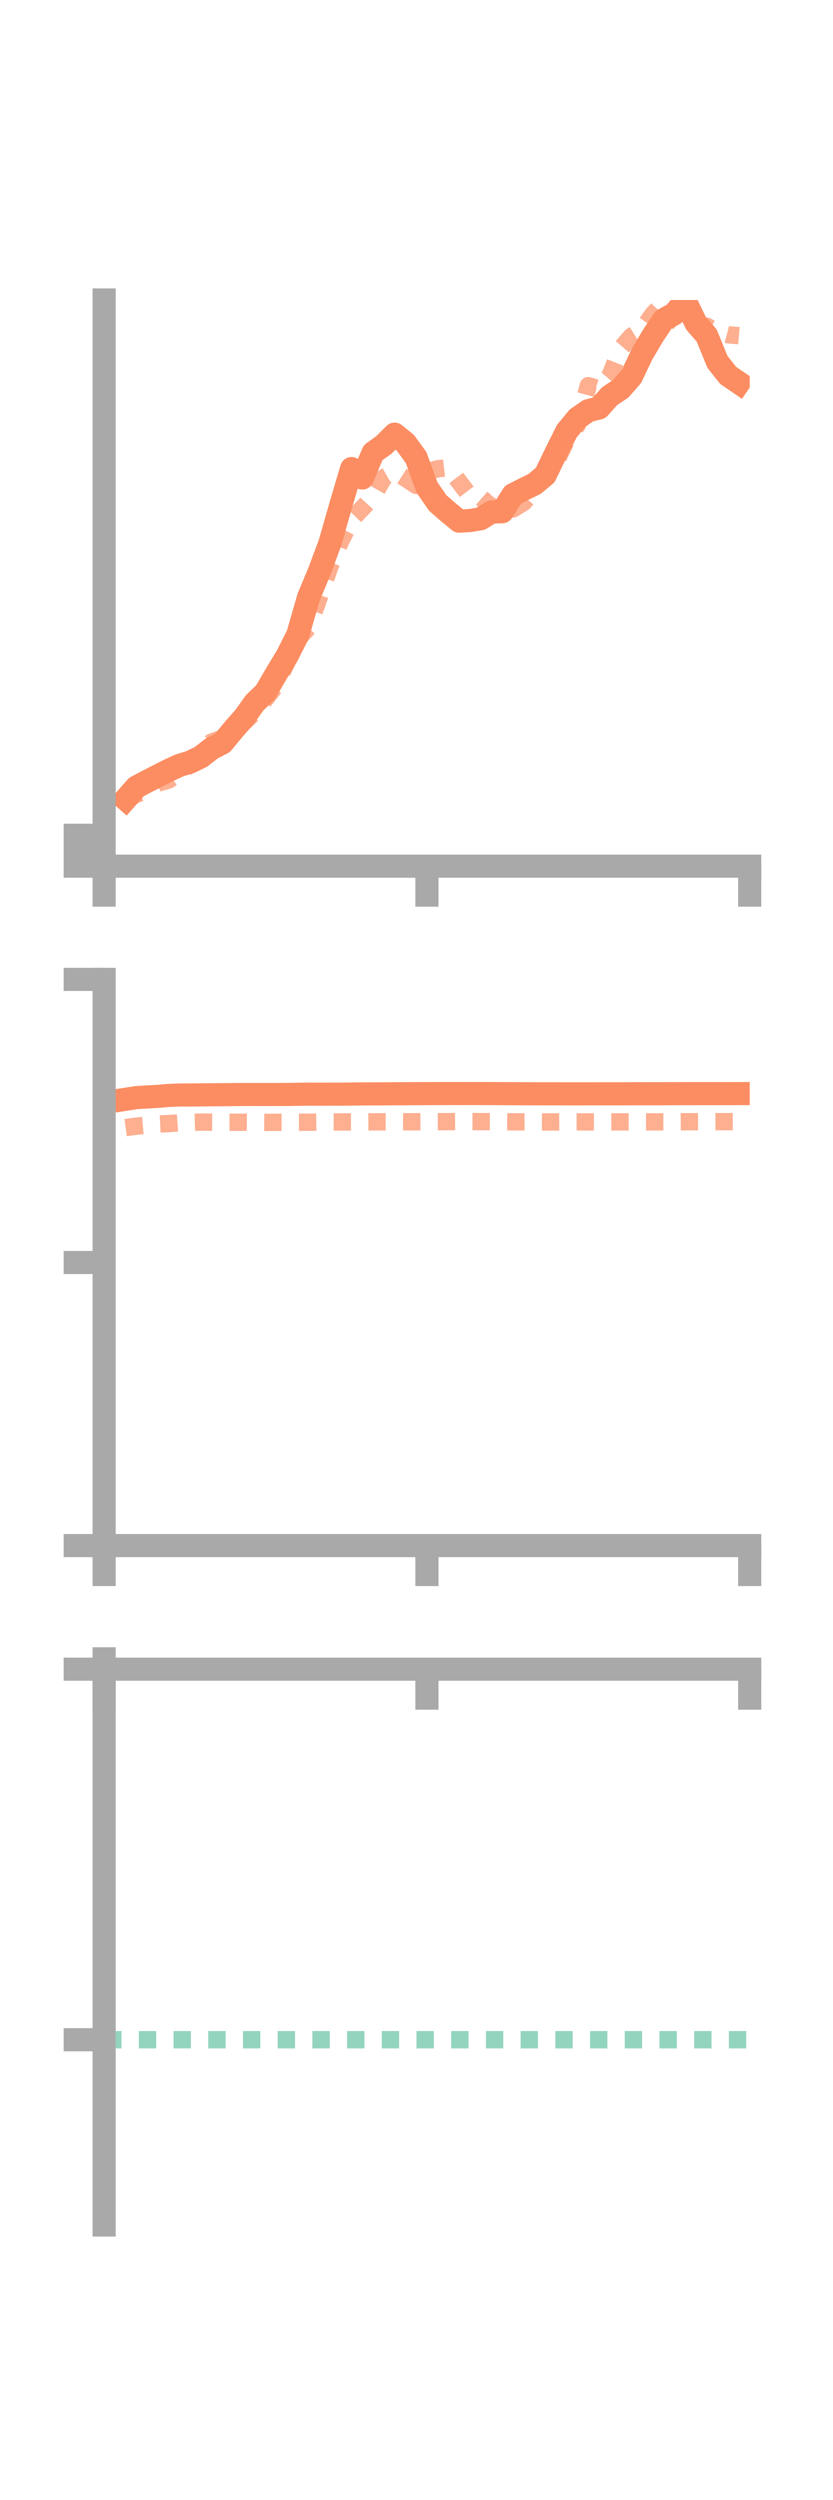 <?xml version="1.0" encoding="utf-8" standalone="no"?>
<!DOCTYPE svg PUBLIC "-//W3C//DTD SVG 1.1//EN"
  "http://www.w3.org/Graphics/SVG/1.1/DTD/svg11.dtd">
<!-- Created with matplotlib (https://matplotlib.org/) -->
<svg height="216pt" version="1.1" viewBox="0 0 72 216" width="72pt" xmlns="http://www.w3.org/2000/svg" xmlns:xlink="http://www.w3.org/1999/xlink">
 <defs>
  <style type="text/css">*{stroke-linecap:butt;stroke-linejoin:round;}</style>
 </defs>
 <g id="figure_1">
  <g id="patch_1">
   <path d="M 0 216 
L 72 216 
L 72 0 
L 0 0 
z
" style="fill:none;"/>
  </g>
  <g id="axes_1">
   <g id="patch_2">
    <path d="M 9 74.838 
L 64.8 74.838 
L 64.8 25.92 
L 9 25.92 
z
" style="fill:none;"/>
   </g>
   <g id="matplotlib.axis_1">
    <g id="xtick_1">
     <g id="line2d_1">
      <defs>
       <path d="M 0 0 
L 0 3.5 
" id="mde3143bcdf" style="stroke:#a9a9a9;stroke-width:2;"/>
      </defs>
      <g>
       <use style="fill:#a9a9a9;stroke:#a9a9a9;stroke-width:2;" x="9" xlink:href="#mde3143bcdf" y="74.838"/>
      </g>
     </g>
    </g>
    <g id="xtick_2">
     <g id="line2d_2">
      <g>
       <use style="fill:#a9a9a9;stroke:#a9a9a9;stroke-width:2;" x="36.9" xlink:href="#mde3143bcdf" y="74.838"/>
      </g>
     </g>
    </g>
    <g id="xtick_3">
     <g id="line2d_3">
      <g>
       <use style="fill:#a9a9a9;stroke:#a9a9a9;stroke-width:2;" x="64.8" xlink:href="#mde3143bcdf" y="74.838"/>
      </g>
     </g>
    </g>
   </g>
   <g id="matplotlib.axis_2">
    <g id="ytick_1">
     <g id="line2d_4">
      <defs>
       <path d="M 0 0 
L -3.5 0 
" id="mfa98fdb775" style="stroke:#a9a9a9;stroke-width:2;"/>
      </defs>
      <g>
       <use style="fill:#a9a9a9;stroke:#a9a9a9;stroke-width:2;" x="9" xlink:href="#mfa98fdb775" y="74.838"/>
      </g>
     </g>
    </g>
    <g id="ytick_2">
     <g id="line2d_5">
      <g>
       <use style="fill:#a9a9a9;stroke:#a9a9a9;stroke-width:2;" x="9" xlink:href="#mfa98fdb775" y="73.502"/>
      </g>
     </g>
    </g>
    <g id="ytick_3">
     <g id="line2d_6">
      <g>
       <use style="fill:#a9a9a9;stroke:#a9a9a9;stroke-width:2;" x="9" xlink:href="#mfa98fdb775" y="72.167"/>
      </g>
     </g>
    </g>
   </g>
   <g id="line2d_7">
    <path clip-path="url(#pa569b70b63)" d="M 10.86 69.053 
L 11.79 67.999 
L 12.72 67.507 
L 13.65 67.032 
L 14.58 66.559 
L 15.51 66.129 
L 16.44 65.846 
L 17.37 65.392 
L 18.3 64.669 
L 19.23 64.19 
L 20.16 63.059 
L 21.09 62.007 
L 22.02 60.713 
L 22.95 59.813 
L 23.88 58.21 
L 24.81 56.676 
L 25.74 54.837 
L 26.67 51.61 
L 27.6 49.384 
L 28.53 46.876 
L 29.46 43.631 
L 30.39 40.484 
L 31.32 41.298 
L 32.25 39.11 
L 33.18 38.446 
L 34.11 37.511 
L 35.04 38.262 
L 35.97 39.538 
L 36.9 42.104 
L 37.83 43.453 
L 38.76 44.264 
L 39.69 45.029 
L 40.62 44.977 
L 41.55 44.819 
L 42.48 44.24 
L 43.41 44.215 
L 44.34 42.745 
L 45.27 42.27 
L 46.2 41.818 
L 47.13 41.039 
L 48.06 39.114 
L 48.99 37.255 
L 49.92 36.126 
L 50.85 35.481 
L 51.78 35.246 
L 52.71 34.214 
L 53.64 33.602 
L 54.57 32.538 
L 55.5 30.587 
L 56.43 29.016 
L 57.36 27.62 
L 58.29 27.107 
L 59.22 25.987 
L 60.15 27.915 
L 61.08 28.986 
L 62.01 31.263 
L 62.94 32.437 
L 63.87 33.072 
" style="fill:none;stroke:#fc8d62;stroke-linecap:square;stroke-width:2;"/>
   </g>
   <g id="line2d_8">
    <path clip-path="url(#pa569b70b63)" d="M 10.86 69.167 
L 11.79 68.61 
L 12.72 68.363 
L 13.65 67.67 
L 14.58 67.393 
L 15.51 66.73 
L 16.44 66.072 
L 17.37 64.72 
L 18.3 64.105 
L 19.23 63.783 
L 20.16 63.071 
L 21.09 62.397 
L 22.02 61.532 
L 22.95 60.389 
L 23.88 59.199 
L 24.81 57.167 
L 25.74 55.226 
L 26.67 54.217 
L 27.6 51.586 
L 28.53 48.913 
L 29.46 46.734 
L 30.39 44.88 
L 31.32 43.917 
L 32.25 42.901 
L 33.18 41.268 
L 34.11 40.741 
L 35.04 41.325 
L 35.97 41.94 
L 36.9 40.752 
L 37.83 40.507 
L 38.76 40.401 
L 39.69 41.629 
L 40.62 42.856 
L 41.55 42.984 
L 42.48 43.79 
L 43.41 43.841 
L 44.34 43.979 
L 45.27 43.404 
L 46.2 42.326 
L 47.13 40.922 
L 48.06 39.929 
L 48.99 37.981 
L 49.92 36.691 
L 50.85 33.317 
L 51.78 33.606 
L 52.71 32.495 
L 53.64 30.133 
L 54.57 29.056 
L 55.5 28.482 
L 56.43 27.153 
L 57.36 26.151 
L 58.29 27.527 
L 59.22 28.42 
L 60.15 28.35 
L 61.08 28.183 
L 62.01 28.68 
L 62.94 28.925 
L 63.87 29.006 
" style="fill:none;stroke:#fc8d62;stroke-dasharray:1.5,1.5;stroke-dashoffset:0;stroke-opacity:0.7;stroke-width:1.5;"/>
   </g>
   <g id="patch_3">
    <path d="M 9 74.838 
L 9 25.92 
" style="fill:none;stroke:#a9a9a9;stroke-linecap:square;stroke-linejoin:miter;stroke-width:2;"/>
   </g>
   <g id="patch_4">
    <path d="M 64.8 74.838 
L 64.8 25.92 
" style="fill:none;"/>
   </g>
   <g id="patch_5">
    <path d="M 9 74.838 
L 64.8 74.838 
" style="fill:none;stroke:#a9a9a9;stroke-linecap:square;stroke-linejoin:miter;stroke-width:2;"/>
   </g>
   <g id="patch_6">
    <path d="M 9 25.92 
L 64.8 25.92 
" style="fill:none;"/>
   </g>
  </g>
  <g id="axes_2">
   <g id="patch_7">
    <path d="M 9 133.539 
L 64.8 133.539 
L 64.8 84.621 
L 9 84.621 
z
" style="fill:none;"/>
   </g>
   <g id="matplotlib.axis_3">
    <g id="xtick_4">
     <g id="line2d_9">
      <g>
       <use style="fill:#a9a9a9;stroke:#a9a9a9;stroke-width:2;" x="9" xlink:href="#mde3143bcdf" y="133.539"/>
      </g>
     </g>
    </g>
    <g id="xtick_5">
     <g id="line2d_10">
      <g>
       <use style="fill:#a9a9a9;stroke:#a9a9a9;stroke-width:2;" x="36.9" xlink:href="#mde3143bcdf" y="133.539"/>
      </g>
     </g>
    </g>
    <g id="xtick_6">
     <g id="line2d_11">
      <g>
       <use style="fill:#a9a9a9;stroke:#a9a9a9;stroke-width:2;" x="64.8" xlink:href="#mde3143bcdf" y="133.539"/>
      </g>
     </g>
    </g>
   </g>
   <g id="matplotlib.axis_4">
    <g id="ytick_4">
     <g id="line2d_12">
      <g>
       <use style="fill:#a9a9a9;stroke:#a9a9a9;stroke-width:2;" x="9" xlink:href="#mfa98fdb775" y="133.539"/>
      </g>
     </g>
    </g>
    <g id="ytick_5">
     <g id="line2d_13">
      <g>
       <use style="fill:#a9a9a9;stroke:#a9a9a9;stroke-width:2;" x="9" xlink:href="#mfa98fdb775" y="109.08"/>
      </g>
     </g>
    </g>
    <g id="ytick_6">
     <g id="line2d_14">
      <g>
       <use style="fill:#a9a9a9;stroke:#a9a9a9;stroke-width:2;" x="9" xlink:href="#mfa98fdb775" y="84.621"/>
      </g>
     </g>
    </g>
   </g>
   <g id="line2d_15">
    <path clip-path="url(#p1e1cd0a015)" d="M 10.86 94.978 
L 11.79 94.833 
L 12.72 94.777 
L 13.65 94.726 
L 14.58 94.644 
L 15.51 94.608 
L 16.44 94.606 
L 17.37 94.597 
L 18.3 94.587 
L 19.23 94.583 
L 20.16 94.573 
L 21.09 94.563 
L 22.02 94.565 
L 22.95 94.567 
L 23.88 94.564 
L 24.81 94.561 
L 25.74 94.547 
L 26.67 94.533 
L 27.6 94.537 
L 28.53 94.534 
L 29.46 94.535 
L 30.39 94.525 
L 31.32 94.516 
L 32.25 94.512 
L 33.18 94.51 
L 34.11 94.498 
L 35.04 94.498 
L 35.97 94.493 
L 36.9 94.489 
L 37.83 94.487 
L 38.76 94.482 
L 39.69 94.483 
L 40.62 94.48 
L 41.55 94.482 
L 42.48 94.485 
L 43.41 94.492 
L 44.34 94.496 
L 45.27 94.501 
L 46.2 94.503 
L 47.13 94.504 
L 48.06 94.504 
L 48.99 94.508 
L 49.92 94.508 
L 50.85 94.507 
L 51.78 94.505 
L 52.71 94.505 
L 53.64 94.504 
L 54.57 94.502 
L 55.5 94.499 
L 56.43 94.498 
L 57.36 94.498 
L 58.29 94.494 
L 59.22 94.493 
L 60.15 94.492 
L 61.08 94.491 
L 62.01 94.491 
L 62.94 94.489 
L 63.87 94.488 
" style="fill:none;stroke:#fc8d62;stroke-linecap:square;stroke-width:2;"/>
   </g>
   <g id="line2d_16">
    <path clip-path="url(#p1e1cd0a015)" d="M 10.86 97.43 
L 11.79 97.298 
L 12.72 97.217 
L 13.65 97.12 
L 14.58 97.075 
L 15.51 97.014 
L 16.44 96.978 
L 17.37 96.949 
L 18.3 96.958 
L 19.23 96.961 
L 20.16 96.963 
L 21.09 96.962 
L 22.02 96.969 
L 22.95 96.976 
L 23.88 96.97 
L 24.81 96.961 
L 25.74 96.964 
L 26.67 96.959 
L 27.6 96.949 
L 28.53 96.939 
L 29.46 96.937 
L 30.39 96.935 
L 31.32 96.934 
L 32.25 96.929 
L 33.18 96.925 
L 34.11 96.922 
L 35.04 96.923 
L 35.97 96.92 
L 36.9 96.914 
L 37.83 96.911 
L 38.76 96.909 
L 39.69 96.902 
L 40.62 96.904 
L 41.55 96.907 
L 42.48 96.911 
L 43.41 96.918 
L 44.34 96.925 
L 45.27 96.931 
L 46.2 96.934 
L 47.13 96.936 
L 48.06 96.937 
L 48.99 96.934 
L 49.92 96.932 
L 50.85 96.932 
L 51.78 96.933 
L 52.71 96.933 
L 53.64 96.93 
L 54.57 96.932 
L 55.5 96.931 
L 56.43 96.93 
L 57.36 96.926 
L 58.29 96.923 
L 59.22 96.919 
L 60.15 96.916 
L 61.08 96.915 
L 62.01 96.911 
L 62.94 96.909 
L 63.87 96.908 
" style="fill:none;stroke:#fc8d62;stroke-dasharray:1.5,1.5;stroke-dashoffset:0;stroke-opacity:0.7;stroke-width:1.5;"/>
   </g>
   <g id="patch_8">
    <path d="M 9 133.539 
L 9 84.621 
" style="fill:none;stroke:#a9a9a9;stroke-linecap:square;stroke-linejoin:miter;stroke-width:2;"/>
   </g>
   <g id="patch_9">
    <path d="M 64.8 133.539 
L 64.8 84.621 
" style="fill:none;"/>
   </g>
   <g id="patch_10">
    <path d="M 9 133.539 
L 64.8 133.539 
" style="fill:none;stroke:#a9a9a9;stroke-linecap:square;stroke-linejoin:miter;stroke-width:2;"/>
   </g>
   <g id="patch_11">
    <path d="M 9 84.621 
L 64.8 84.621 
" style="fill:none;"/>
   </g>
  </g>
  <g id="axes_3">
   <g id="patch_12">
    <path d="M 9 192.24 
L 64.8 192.24 
L 64.8 143.322 
L 9 143.322 
z
" style="fill:none;"/>
   </g>
   <g id="matplotlib.axis_5">
    <g id="xtick_7">
     <g id="line2d_17">
      <g>
       <use style="fill:#a9a9a9;stroke:#a9a9a9;stroke-width:2;" x="9" xlink:href="#mde3143bcdf" y="144.218"/>
      </g>
     </g>
    </g>
    <g id="xtick_8">
     <g id="line2d_18">
      <g>
       <use style="fill:#a9a9a9;stroke:#a9a9a9;stroke-width:2;" x="36.9" xlink:href="#mde3143bcdf" y="144.218"/>
      </g>
     </g>
    </g>
    <g id="xtick_9">
     <g id="line2d_19">
      <g>
       <use style="fill:#a9a9a9;stroke:#a9a9a9;stroke-width:2;" x="64.8" xlink:href="#mde3143bcdf" y="144.218"/>
      </g>
     </g>
    </g>
   </g>
   <g id="matplotlib.axis_6">
    <g id="ytick_7">
     <g id="line2d_20">
      <g>
       <use style="fill:#a9a9a9;stroke:#a9a9a9;stroke-width:2;" x="9" xlink:href="#mfa98fdb775" y="144.218"/>
      </g>
     </g>
    </g>
    <g id="ytick_8">
     <g id="line2d_21">
      <g>
       <use style="fill:#a9a9a9;stroke:#a9a9a9;stroke-width:2;" x="9" xlink:href="#mfa98fdb775" y="176.233"/>
      </g>
     </g>
    </g>
   </g>
   <g id="line2d_22">
    <path clip-path="url(#p2095ca1e1e)" d="M 10.86 143.629 
L 11.79 143.626 
L 12.72 143.545 
L 13.65 143.48 
L 14.58 143.446 
L 15.51 143.388 
L 16.44 143.435 
L 17.37 143.451 
L 18.3 143.405 
L 19.23 143.403 
L 20.16 143.383 
L 21.09 143.397 
L 22.02 143.367 
L 22.95 143.355 
L 23.88 143.371 
L 24.81 143.369 
L 25.74 143.373 
L 26.67 143.362 
L 27.6 143.368 
L 28.53 143.374 
L 29.46 143.352 
L 30.39 143.356 
L 31.32 143.343 
L 32.25 143.351 
L 33.18 143.354 
L 34.11 143.349 
L 35.04 143.353 
L 35.97 143.35 
L 36.9 143.338 
L 37.83 143.338 
L 38.76 143.344 
L 39.69 143.339 
L 40.62 143.339 
L 41.55 143.344 
L 42.48 143.335 
L 43.41 143.336 
L 44.34 143.327 
L 45.27 143.328 
L 46.2 143.327 
L 47.13 143.327 
L 48.06 143.323 
L 48.99 143.324 
L 49.92 143.335 
L 50.85 143.334 
L 51.78 143.336 
L 52.71 143.334 
L 53.64 143.333 
L 54.57 143.334 
L 55.5 143.322 
L 56.43 143.322 
L 57.36 143.335 
L 58.29 143.333 
L 59.22 143.335 
L 60.15 143.341 
L 61.08 143.34 
L 62.01 143.334 
L 62.94 143.339 
L 63.87 143.335 
" style="fill:none;stroke:#fc8d62;stroke-linecap:square;stroke-width:2;"/>
   </g>
   <g id="line2d_23">
    <path clip-path="url(#p2095ca1e1e)" d="M 10.86 144.218 
L 11.79 144.219 
L 12.72 144.218 
L 13.65 144.217 
L 14.58 144.218 
L 15.51 144.218 
L 16.44 144.218 
L 17.37 144.217 
L 18.3 144.218 
L 19.23 144.218 
L 20.16 144.218 
L 21.09 144.218 
L 22.02 144.218 
L 22.95 144.218 
L 23.88 144.217 
L 24.81 144.217 
L 25.74 144.217 
L 26.67 144.218 
L 27.6 144.218 
L 28.53 144.218 
L 29.46 144.217 
L 30.39 144.218 
L 31.32 144.217 
L 32.25 144.218 
L 33.18 144.218 
L 34.11 144.217 
L 35.04 144.217 
L 35.97 144.218 
L 36.9 144.218 
L 37.83 144.218 
L 38.76 144.217 
L 39.69 144.218 
L 40.62 144.217 
L 41.55 144.217 
L 42.48 144.217 
L 43.41 144.218 
L 44.34 144.217 
L 45.27 144.217 
L 46.2 144.217 
L 47.13 144.217 
L 48.06 144.218 
L 48.99 144.217 
L 49.92 144.215 
L 50.85 144.217 
L 51.78 144.218 
L 52.71 144.218 
L 53.64 144.218 
L 54.57 144.218 
L 55.5 144.218 
L 56.43 144.217 
L 57.36 144.217 
L 58.29 144.218 
L 59.22 144.217 
L 60.15 144.218 
L 61.08 144.217 
L 62.01 144.218 
L 62.94 144.217 
L 63.87 144.218 
" style="fill:none;stroke:#fc8d62;stroke-dasharray:1.5,1.5;stroke-dashoffset:0;stroke-opacity:0.7;stroke-width:1.5;"/>
   </g>
   <g id="line2d_24">
    <path clip-path="url(#p2095ca1e1e)" d="M 9 176.233 
L 64.8 176.233 
" style="fill:none;stroke:#66c2a5;stroke-dasharray:1.5,1.5;stroke-dashoffset:0;stroke-opacity:0.7;stroke-width:1.5;"/>
   </g>
   <g id="patch_13">
    <path d="M 9 192.24 
L 9 143.322 
" style="fill:none;stroke:#a9a9a9;stroke-linecap:square;stroke-linejoin:miter;stroke-width:2;"/>
   </g>
   <g id="patch_14">
    <path d="M 64.8 192.24 
L 64.8 143.322 
" style="fill:none;"/>
   </g>
   <g id="patch_15">
    <path d="M 9 144.218 
L 64.8 144.218 
" style="fill:none;stroke:#a9a9a9;stroke-linecap:square;stroke-linejoin:miter;stroke-width:2;"/>
   </g>
   <g id="patch_16">
    <path d="M 9 143.322 
L 64.8 143.322 
" style="fill:none;"/>
   </g>
  </g>
 </g>
 <defs>
  <clipPath id="pa569b70b63">
   <rect height="48.918" width="55.8" x="9" y="25.92"/>
  </clipPath>
  <clipPath id="p1e1cd0a015">
   <rect height="48.918" width="55.8" x="9" y="84.621"/>
  </clipPath>
  <clipPath id="p2095ca1e1e">
   <rect height="48.918" width="55.8" x="9" y="143.322"/>
  </clipPath>
 </defs>
</svg>
